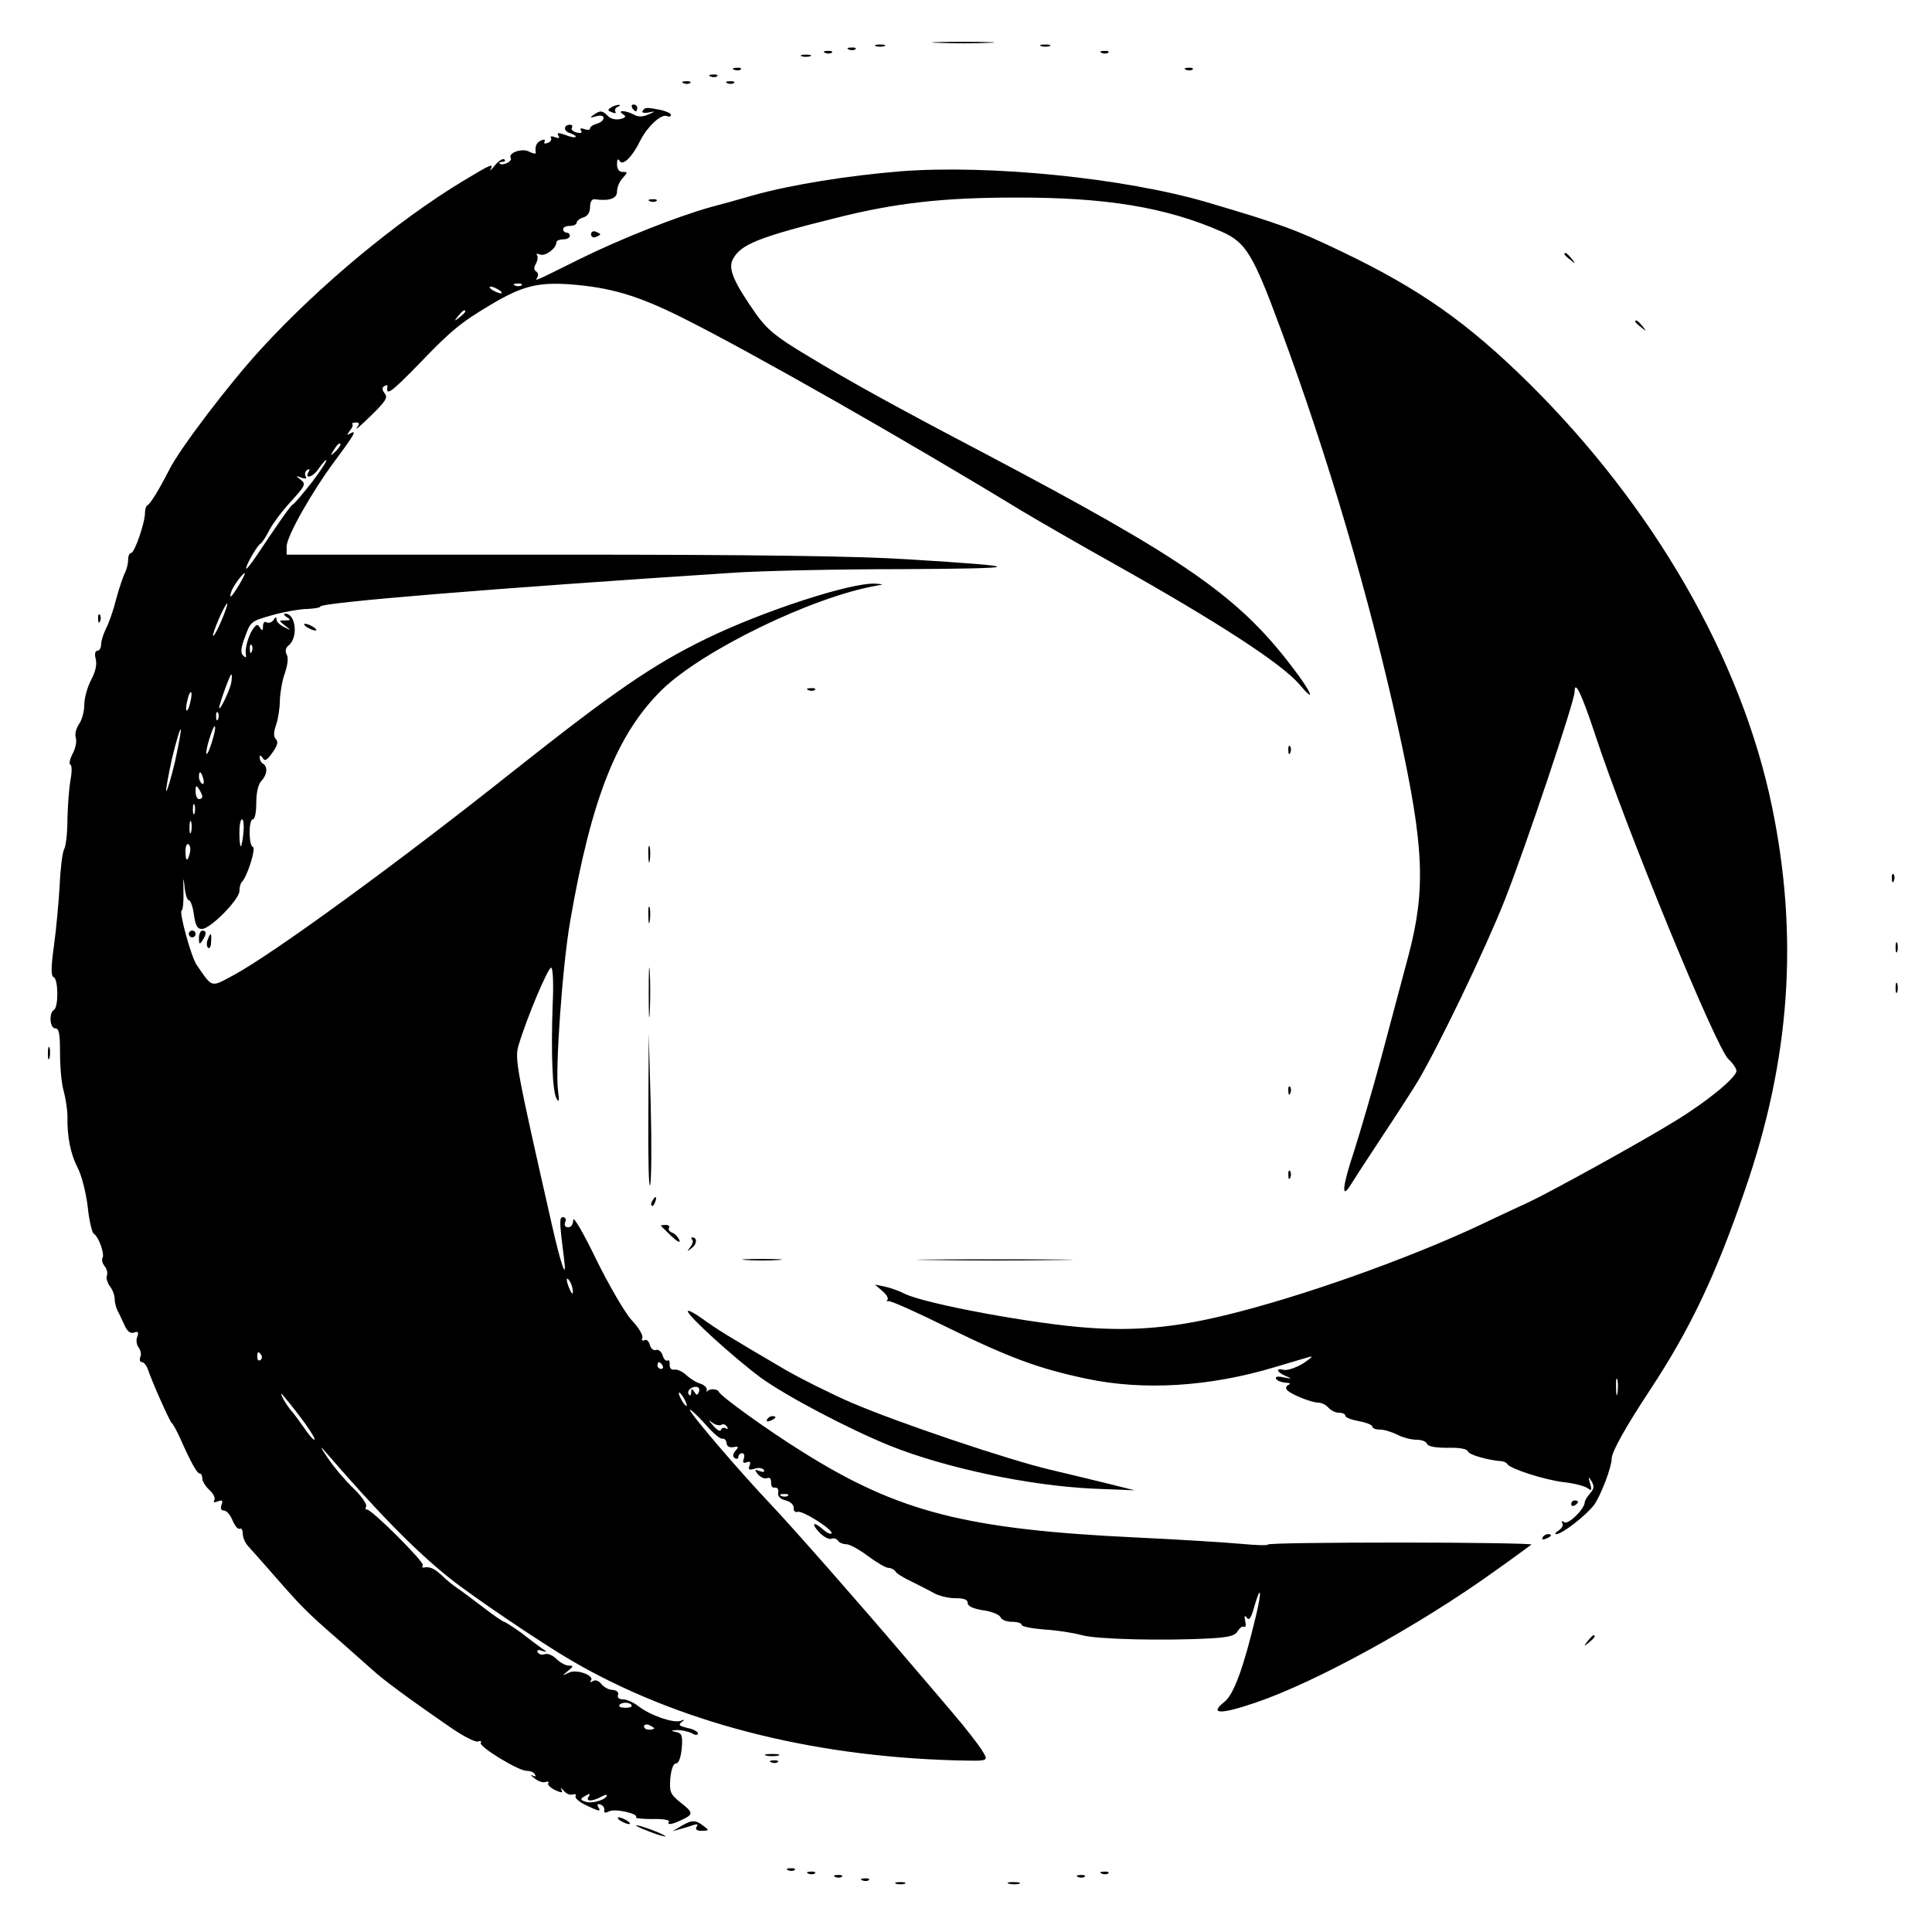 <?xml version="1.0" standalone="no"?>
<!DOCTYPE svg PUBLIC "-//W3C//DTD SVG 20010904//EN"
 "http://www.w3.org/TR/2001/REC-SVG-20010904/DTD/svg10.dtd">
<svg version="1.0" xmlns="http://www.w3.org/2000/svg"
 width="573pt" height="573pt" viewBox="0 0 573 573"
 preserveAspectRatio="xMidYMid meet">

<g transform="translate(0,573) scale(0.1,-0.1)"
fill="#000000" stroke="none">
<path d="M2783 5603 c43 -2 110 -2 150 0 40 1 5 3 -78 3 -82 0 -115 -2 -72 -3z"/>
<path d="M2598 5593 c6 -2 18 -2 25 0 6 3 1 5 -13 5 -14 0 -19 -2 -12 -5z"/>
<path d="M3088 5593 c6 -2 18 -2 25 0 6 3 1 5 -13 5 -14 0 -19 -2 -12 -5z"/>
<path d="M2518 5583 c7 -3 16 -2 19 1 4 3 -2 6 -13 5 -11 0 -14 -3 -6 -6z"/>
<path d="M2448 5573 c7 -3 16 -2 19 1 4 3 -2 6 -13 5 -11 0 -14 -3 -6 -6z"/>
<path d="M3268 5573 c7 -3 16 -2 19 1 4 3 -2 6 -13 5 -11 0 -14 -3 -6 -6z"/>
<path d="M2378 5563 c6 -2 18 -2 25 0 6 3 1 5 -13 5 -14 0 -19 -2 -12 -5z"/>
<path d="M2178 5523 c7 -3 16 -2 19 1 4 3 -2 6 -13 5 -11 0 -14 -3 -6 -6z"/>
<path d="M3518 5523 c7 -3 16 -2 19 1 4 3 -2 6 -13 5 -11 0 -14 -3 -6 -6z"/>
<path d="M2108 5503 c7 -3 16 -2 19 1 4 3 -2 6 -13 5 -11 0 -14 -3 -6 -6z"/>
<path d="M2028 5483 c7 -3 16 -2 19 1 4 3 -2 6 -13 5 -11 0 -14 -3 -6 -6z"/>
<path d="M2158 5483 c7 -3 16 -2 19 1 4 3 -2 6 -13 5 -11 0 -14 -3 -6 -6z"/>
<path d="M1812 5411 c-11 -7 -10 -9 3 -14 9 -4 14 -3 10 2 -3 5 1 12 7 14 7 3
9 6 3 6 -5 0 -16 -3 -23 -8z"/>
<path d="M1875 5410 c3 -5 8 -10 11 -10 2 0 4 5 4 10 0 6 -5 10 -11 10 -5 0
-7 -4 -4 -10z"/>
<path d="M1906 5401 c-4 -5 4 -7 16 -5 23 5 23 4 0 -6 -16 -7 -30 -7 -42 0
-24 13 -52 14 -32 1 10 -6 8 -10 -8 -14 -13 -3 -29 0 -37 9 -17 17 -23 17 -43
3 -12 -8 -10 -9 8 -4 14 4 22 2 22 -5 0 -7 -9 -14 -20 -17 -11 -3 -20 -9 -20
-14 0 -5 -7 -5 -17 -2 -10 4 -14 2 -10 -4 5 -7 0 -9 -13 -6 -11 3 -17 9 -14
14 3 5 1 9 -5 9 -20 0 -21 -19 0 -25 11 -4 19 -9 16 -11 -2 -3 -16 0 -31 6
-20 7 -25 7 -20 -2 5 -8 2 -9 -10 -5 -9 4 -15 3 -12 -2 3 -5 -1 -12 -10 -15
-8 -3 -12 -2 -9 4 3 6 -1 7 -9 4 -15 -6 -20 -18 -17 -37 1 -4 -8 -3 -19 3 -22
12 -65 -4 -55 -19 5 -10 -25 -24 -33 -16 -3 3 1 5 8 5 7 0 10 3 6 7 -4 4 -16
-3 -28 -17 -11 -14 -17 -19 -13 -12 10 19 1 15 -82 -35 -195 -118 -425 -309
-596 -495 -96 -104 -245 -300 -276 -363 -29 -57 -55 -99 -63 -103 -5 -2 -8
-13 -8 -23 0 -30 -31 -119 -41 -119 -5 0 -9 -9 -9 -20 0 -11 -4 -28 -9 -38 -5
-9 -17 -44 -26 -77 -8 -33 -22 -73 -30 -88 -8 -16 -15 -37 -15 -48 0 -10 -5
-19 -11 -19 -7 0 -9 -10 -5 -25 4 -16 -1 -38 -14 -62 -11 -21 -20 -54 -20 -73
0 -20 -7 -46 -16 -58 -8 -12 -13 -30 -9 -41 3 -10 -1 -31 -10 -47 -8 -16 -11
-30 -6 -32 4 -1 5 -22 0 -45 -4 -23 -8 -75 -9 -115 0 -40 -4 -81 -10 -91 -5
-10 -11 -58 -13 -107 -3 -49 -10 -129 -17 -179 -9 -64 -9 -90 -1 -93 14 -5 15
-89 1 -97 -16 -10 -12 -55 4 -55 11 0 14 -16 14 -72 0 -40 4 -92 11 -114 6
-23 11 -57 11 -75 -1 -60 9 -111 30 -152 12 -22 25 -74 30 -115 4 -41 13 -78
18 -81 15 -9 33 -61 26 -72 -3 -6 0 -16 6 -24 7 -8 10 -21 7 -28 -3 -7 1 -21
9 -32 8 -10 14 -27 14 -37 0 -10 4 -26 9 -36 5 -9 14 -29 21 -44 8 -18 18 -24
28 -20 12 4 14 1 9 -13 -4 -9 -2 -24 4 -31 6 -8 9 -21 5 -29 -3 -8 -1 -15 5
-15 5 0 12 -8 16 -17 14 -42 66 -158 72 -163 4 -3 15 -23 25 -45 31 -70 50
-105 58 -105 5 0 8 -7 8 -15 0 -8 9 -23 21 -34 12 -11 18 -24 15 -30 -5 -7 -1
-8 10 -4 13 5 16 3 11 -10 -4 -11 -1 -17 7 -17 8 0 19 -13 26 -30 7 -16 16
-27 21 -24 5 3 9 -4 9 -15 0 -12 8 -29 18 -39 9 -10 44 -49 77 -87 77 -88 94
-106 185 -185 41 -36 88 -78 105 -93 29 -27 107 -85 238 -175 34 -23 68 -40
75 -37 7 3 11 1 8 -4 -7 -11 113 -84 136 -83 10 0 21 -4 24 -10 5 -7 2 -8 -7
-4 -8 4 -5 0 6 -8 11 -9 25 -14 33 -11 7 2 11 1 8 -4 -3 -4 6 -13 20 -20 20
-9 24 -9 19 1 -4 7 -1 6 7 -3 7 -9 19 -14 27 -11 8 2 11 0 8 -5 -3 -5 10 -17
29 -26 41 -20 48 -21 38 -6 -4 7 -1 10 7 7 8 -3 13 -11 11 -17 -1 -8 3 -9 15
-3 18 9 90 -8 79 -18 -2 -3 20 -5 49 -5 30 1 51 -3 49 -7 -7 -12 8 -10 39 5
34 16 34 21 -6 52 -29 24 -32 30 -29 71 3 28 9 44 17 44 8 0 14 17 17 45 3 38
0 45 -17 48 -17 4 -17 4 3 6 13 0 32 -4 43 -9 11 -7 19 -7 19 -1 0 5 -14 13
-31 16 -24 6 -28 9 -18 17 11 8 10 9 -3 4 -22 -7 -91 17 -125 44 -14 11 -35
20 -45 20 -12 0 -18 5 -15 13 3 8 -4 14 -16 15 -12 0 -27 9 -34 18 -7 9 -17
13 -25 8 -7 -4 -10 -4 -6 1 14 15 -42 36 -65 24 -21 -10 -21 -10 -3 5 17 14
18 16 3 16 -9 0 -26 9 -37 20 -11 11 -26 17 -34 14 -8 -3 -17 -1 -21 5 -4 7 1
9 12 5 17 -5 17 -4 -1 8 -10 7 -38 28 -61 46 -24 17 -47 32 -50 32 -3 0 -31
19 -62 43 -30 23 -65 49 -77 57 -12 8 -33 25 -46 38 -23 21 -35 26 -53 23 -5
-1 -6 2 -3 7 5 9 -154 168 -166 165 -4 -2 -5 3 -2 10 2 7 -15 31 -38 53 -24
23 -58 63 -76 90 -19 27 -24 38 -12 24 158 -183 271 -299 374 -381 65 -52 270
-191 361 -244 312 -182 705 -284 1140 -296 101 -2 98 -4 76 32 -11 17 -48 65
-84 107 -36 43 -99 116 -139 163 -143 168 -334 385 -399 454 -96 101 -248 279
-243 284 2 2 22 -17 45 -42 22 -26 45 -46 52 -44 6 1 11 -5 12 -13 0 -9 8 -14
20 -12 16 3 17 1 6 -11 -8 -10 -9 -17 -1 -22 5 -3 10 -1 10 4 0 6 5 11 11 11
6 0 8 -7 5 -16 -4 -11 -2 -15 8 -11 11 4 13 1 9 -10 -5 -12 -1 -14 15 -9 11 4
23 2 27 -3 4 -7 -1 -8 -12 -4 -16 6 -16 5 -5 -10 8 -8 19 -14 27 -11 8 3 12
-1 12 -13 -1 -10 4 -17 11 -15 7 1 12 -5 10 -15 -2 -11 6 -19 22 -23 15 -4 24
-13 24 -22 -1 -9 4 -14 11 -12 14 6 109 -55 101 -64 -3 -3 -14 2 -24 11 -29
26 -38 20 -13 -7 13 -14 29 -22 36 -20 7 3 16 1 20 -5 3 -6 15 -11 25 -11 10
0 39 -16 64 -35 26 -19 53 -35 60 -35 8 0 18 -5 22 -11 3 -6 25 -19 48 -30 22
-11 52 -26 66 -34 14 -8 42 -15 63 -15 25 0 37 -4 37 -14 0 -10 16 -17 46 -22
25 -3 48 -13 51 -20 3 -8 18 -14 34 -14 16 0 29 -4 29 -9 0 -5 30 -11 68 -14
37 -2 87 -10 112 -17 44 -12 242 -17 383 -9 52 3 71 8 78 22 6 9 14 15 19 12
4 -3 6 5 3 17 -3 16 -2 19 5 10 6 -10 13 -1 22 33 20 70 23 46 4 -31 -36 -151
-65 -229 -92 -251 -47 -37 -14 -39 91 -3 178 60 484 228 707 388 58 41 108 78
112 81 4 3 -171 6 -388 6 -216 0 -394 -2 -394 -6 0 -3 -35 -2 -77 2 -43 4
-184 13 -313 19 -504 24 -705 75 -990 254 -103 64 -243 165 -248 178 -5 10
-29 10 -35 1 -2 -5 -2 -3 -1 4 2 7 -7 15 -18 19 -12 3 -31 15 -42 25 -11 11
-27 18 -35 17 -10 -2 -15 4 -15 14 1 10 -2 16 -6 13 -5 -3 -12 4 -15 16 -4 11
-13 18 -20 15 -7 -2 -15 4 -18 16 -3 11 -10 17 -16 13 -6 -3 -9 0 -6 7 3 7
-11 31 -32 53 -20 22 -67 103 -105 180 -37 77 -68 130 -68 117 0 -13 -6 -22
-15 -22 -9 0 -12 6 -9 15 4 8 1 15 -6 15 -12 0 -11 -14 3 -125 9 -70 -10 -15
-38 110 -104 459 -109 485 -97 525 24 81 89 235 97 230 5 -3 7 -52 4 -110 -5
-142 -1 -259 12 -279 7 -12 8 -5 4 24 -9 61 13 372 36 503 63 365 139 556 273
687 121 117 446 275 636 308 22 4 22 4 -5 6 -73 3 -331 -81 -500 -163 -160
-78 -277 -159 -570 -391 -347 -276 -717 -545 -832 -607 -69 -37 -62 -39 -109
29 -17 23 -55 163 -45 163 3 0 6 26 5 57 -1 41 0 45 3 16 2 -24 8 -43 13 -43
5 0 12 -19 15 -43 5 -34 11 -43 25 -42 26 2 110 88 110 112 0 11 3 23 7 27 16
15 43 101 33 104 -13 5 -13 82 0 82 6 0 10 22 10 49 0 31 6 55 15 65 17 17 20
42 5 51 -6 3 -10 12 -10 18 0 8 3 8 9 -1 6 -11 13 -7 29 16 15 21 18 32 10 40
-7 7 -7 20 1 43 6 17 11 50 11 73 1 23 7 59 15 80 8 24 11 46 5 55 -5 10 -3
19 5 26 30 22 23 95 -9 95 -6 0 -4 -5 4 -10 13 -8 12 -10 -4 -10 -20 0 -20 0
0 -16 18 -14 18 -15 -3 -4 -13 6 -23 16 -23 23 0 8 -3 8 -9 -2 -5 -7 -14 -10
-20 -7 -6 4 -11 0 -11 -11 0 -13 -2 -15 -9 -5 -6 11 -10 11 -18 0 -15 -18 -27
-60 -24 -78 2 -11 0 -12 -8 -4 -8 7 -7 23 6 56 16 45 18 46 82 64 36 10 83 18
103 18 21 1 38 4 38 7 0 12 513 54 1220 100 85 6 313 11 505 11 371 2 375 7
20 29 -154 10 -462 14 -1033 14 l-812 0 0 24 c0 30 75 163 146 258 55 74 64
90 42 77 -10 -6 -10 -5 -1 8 7 8 11 17 8 20 -3 2 2 5 10 5 12 0 12 -4 3 -16
-6 -9 12 7 42 36 44 43 51 54 41 66 -8 11 -9 17 -1 22 6 4 10 3 9 -2 -5 -29
11 -17 94 68 94 98 123 122 212 175 92 55 139 67 231 61 124 -9 205 -33 339
-100 202 -101 659 -361 1005 -572 47 -28 168 -98 270 -155 312 -175 501 -298
554 -360 51 -61 36 -23 -21 51 -161 212 -319 321 -918 637 -259 136 -390 208
-522 288 -92 55 -118 77 -151 123 -65 93 -83 133 -69 161 23 45 74 66 312 125
172 43 313 59 525 59 270 1 449 -29 613 -101 72 -32 93 -66 175 -288 139 -375
263 -794 351 -1195 75 -343 80 -468 28 -665 -19 -71 -55 -206 -80 -300 -25
-93 -62 -219 -81 -279 -34 -102 -39 -145 -12 -103 6 10 48 75 93 143 46 69 94
144 108 167 63 107 199 389 258 538 60 152 207 589 207 617 0 37 20 -4 59
-121 92 -281 360 -933 397 -968 13 -12 24 -28 24 -35 0 -19 -84 -89 -179 -147
-91 -57 -368 -210 -436 -242 -21 -10 -87 -40 -145 -68 -215 -101 -533 -214
-757 -268 -148 -36 -265 -47 -405 -37 -161 11 -485 71 -545 101 -15 8 -41 17
-58 21 l-30 6 22 -19 c12 -10 19 -22 15 -26 -4 -3 -2 -5 3 -4 6 2 84 -33 175
-78 184 -90 270 -122 412 -152 169 -36 365 -24 558 34 47 14 94 28 105 31 11
3 2 -5 -19 -19 -21 -13 -47 -22 -58 -20 -25 7 -23 -6 5 -18 20 -8 19 -9 -6 -4
-19 4 -26 2 -22 -5 3 -5 16 -10 28 -11 12 0 16 -3 9 -6 -6 -2 -10 -9 -6 -14 7
-12 72 -39 94 -39 10 0 23 -7 30 -15 7 -8 21 -15 31 -15 11 0 19 -4 19 -9 0
-5 18 -12 40 -16 22 -4 40 -11 40 -16 0 -5 10 -9 23 -9 12 0 35 -7 51 -15 15
-8 41 -15 56 -15 16 0 30 -5 32 -12 3 -8 25 -12 61 -12 35 1 58 -3 61 -11 3
-10 60 -26 101 -29 6 -1 13 -4 16 -9 10 -14 110 -46 167 -53 31 -3 63 -12 71
-18 11 -9 13 -6 7 14 -6 22 -5 22 4 7 9 -15 8 -22 -4 -36 -9 -10 -16 -22 -16
-27 -1 -20 -48 -66 -60 -59 -8 5 -11 4 -6 -3 3 -6 -2 -15 -11 -21 -10 -6 -13
-11 -7 -11 17 0 89 56 112 87 20 28 52 112 52 137 0 20 42 95 114 204 119 181
194 338 281 592 135 389 160 754 80 1140 -91 437 -350 887 -722 1255 -181 178
-321 277 -550 387 -139 67 -186 84 -403 148 -246 72 -643 112 -908 92 -159
-13 -326 -40 -437 -71 -38 -11 -95 -27 -126 -35 -101 -28 -272 -96 -389 -154
-141 -70 -134 -67 -126 -54 3 6 2 13 -4 17 -7 4 -7 12 0 24 5 10 6 21 2 25 -3
4 1 4 10 1 15 -6 48 18 48 36 0 5 9 9 20 9 11 0 20 5 20 10 0 6 -4 10 -10 10
-5 0 -10 5 -10 10 0 6 9 10 20 10 11 0 20 4 20 9 0 5 9 13 20 16 13 4 20 15
20 31 0 14 5 24 13 23 45 -6 67 2 67 23 0 12 7 30 17 40 15 17 15 18 0 18 -11
0 -17 8 -17 23 0 15 3 18 8 9 10 -15 39 15 62 63 20 39 60 77 77 71 7 -3 13
-2 13 3 0 5 -14 11 -31 15 -41 8 -47 8 -53 -3z m-359 -517 c-3 -3 -12 -4 -19
-1 -8 3 -5 6 6 6 11 1 17 -2 13 -5z m-67 -14 c8 -5 11 -10 5 -10 -5 0 -17 5
-25 10 -8 5 -10 10 -5 10 6 0 17 -5 25 -10z m-100 -64 c0 -2 -8 -10 -17 -17
-16 -13 -17 -12 -4 4 13 16 21 21 21 13z m-384 -414 c-17 -16 -18 -16 -5 5 7
12 15 20 18 17 3 -2 -3 -12 -13 -22z m-70 -91 c-26 -33 -51 -63 -56 -66 -9 -5
-36 -44 -107 -150 -18 -27 -33 -46 -33 -41 0 12 34 70 43 74 4 2 16 20 26 40
11 21 40 59 65 86 41 45 44 51 28 63 -16 12 -15 13 2 6 13 -4 17 -3 12 5 -3 6
-1 14 5 18 7 4 9 3 5 -4 -15 -25 12 -18 29 8 11 16 21 27 23 25 2 -2 -17 -31
-42 -64z m-217 -306 c-23 -38 -32 -45 -22 -17 6 16 33 52 39 52 2 0 -6 -16
-17 -35z m-52 -105 c-11 -27 -23 -48 -25 -46 -4 5 35 96 42 96 2 0 -5 -22 -17
-50z m90 -92 c-3 -8 -6 -5 -6 6 -1 11 2 17 5 13 3 -3 4 -12 1 -19z m-61 -92
c-4 -23 -35 -87 -36 -75 0 10 32 99 36 99 2 0 2 -11 0 -24z m-122 -60 c-3 -15
-8 -25 -11 -23 -2 3 -1 17 3 31 3 15 8 25 11 23 2 -3 1 -17 -3 -31z m83 -48
c-3 -8 -6 -5 -6 6 -1 11 2 17 5 13 3 -3 4 -12 1 -19z m-18 -67 c-7 -23 -14
-39 -16 -37 -3 2 1 23 8 45 7 23 14 39 16 37 3 -2 -1 -23 -8 -45z m-110 -60
c-12 -50 -24 -90 -26 -87 -2 2 6 45 17 96 12 50 24 90 26 87 2 -2 -6 -45 -17
-96z m84 -51 c3 -11 1 -18 -4 -14 -5 3 -9 12 -9 20 0 20 7 17 13 -6z m-3 -52
c0 -5 -4 -8 -10 -8 -5 0 -10 10 -10 23 0 18 2 19 10 7 5 -8 10 -18 10 -22z
m-23 -50 c-3 -7 -5 -2 -5 12 0 14 2 19 5 13 2 -7 2 -19 0 -25z m-10 -55 c-3
-10 -5 -4 -5 12 0 17 2 24 5 18 2 -7 2 -21 0 -30z m155 -3 c-2 -22 -6 -40 -8
-40 -2 0 -4 18 -4 40 0 22 3 40 8 40 4 0 6 -18 4 -40z m-159 -60 c-7 -28 -13
-25 -13 6 0 14 4 23 9 20 5 -3 7 -15 4 -26z m1136 -1300 c0 -10 -3 -8 -9 5
-12 27 -12 43 0 25 5 -8 9 -22 9 -30z m-924 -189 c3 -5 2 -12 -3 -15 -5 -3 -9
1 -9 9 0 17 3 19 12 6z m1190 -31 c3 -5 1 -10 -4 -10 -6 0 -11 5 -11 10 0 6 2
10 4 10 3 0 8 -4 11 -10z m2832 -82 c-2 -13 -4 -5 -4 17 -1 22 1 32 4 23 2
-10 2 -28 0 -40z m-2724 4 c-5 -11 -7 -11 -14 0 -7 11 -9 10 -9 -1 0 -8 -3
-12 -6 -8 -9 9 3 24 20 24 8 0 12 -6 9 -15z m-1168 -94 c19 -27 32 -48 27 -48
-4 0 -18 17 -32 38 -14 20 -31 43 -38 50 -6 8 -17 23 -23 35 -9 19 -7 18 10
-3 12 -14 37 -46 56 -72z m1125 72 c6 -11 8 -20 6 -20 -3 0 -10 9 -16 20 -6
11 -8 20 -6 20 3 0 10 -9 16 -20z m109 -76 c5 4 13 1 17 -5 4 -7 3 -9 -4 -5
-5 3 -12 1 -14 -5 -2 -6 -12 0 -23 13 -14 16 -15 19 -3 9 9 -7 22 -10 27 -7z
m198 -210 c-3 -3 -12 -4 -19 -1 -8 3 -5 6 6 6 11 1 17 -2 13 -5z m-464 -621
c3 -5 -5 -8 -18 -8 -13 0 -21 3 -18 8 2 4 10 7 18 7 8 0 16 -3 18 -7z m67 -69
c0 -2 -7 -4 -15 -4 -8 0 -15 4 -15 10 0 5 7 7 15 4 8 -4 15 -8 15 -10z m-195
-204 c-8 -13 11 -13 36 0 10 6 19 8 19 6 0 -13 -43 -26 -62 -20 -16 5 -18 8
-7 15 18 11 22 11 14 -1z"/>
<path d="M1928 5133 c7 -3 16 -2 19 1 4 3 -2 6 -13 5 -11 0 -14 -3 -6 -6z"/>
<path d="M1753 5035 c0 -7 6 -11 14 -8 7 3 13 6 13 8 0 2 -6 5 -13 8 -8 3 -14
-1 -14 -8z"/>
<path d="M4640 4976 c0 -2 8 -10 18 -17 15 -13 16 -12 3 4 -13 16 -21 21 -21
13z"/>
<path d="M4850 4776 c0 -2 8 -10 18 -17 15 -13 16 -12 3 4 -13 16 -21 21 -21
13z"/>
<path d="M291 3894 c0 -11 3 -14 6 -6 3 7 2 16 -1 19 -3 4 -6 -2 -5 -13z"/>
<path d="M910 3870 c8 -5 20 -10 25 -10 6 0 3 5 -5 10 -8 5 -19 10 -25 10 -5
0 -3 -5 5 -10z"/>
<path d="M2398 3683 c7 -3 16 -2 19 1 4 3 -2 6 -13 5 -11 0 -14 -3 -6 -6z"/>
<path d="M3821 3504 c0 -11 3 -14 6 -6 3 7 2 16 -1 19 -3 4 -6 -2 -5 -13z"/>
<path d="M1923 3195 c0 -22 2 -30 4 -17 2 12 2 30 0 40 -3 9 -5 -1 -4 -23z"/>
<path d="M5611 3124 c0 -11 3 -14 6 -6 3 7 2 16 -1 19 -3 4 -6 -2 -5 -13z"/>
<path d="M1923 3015 c0 -22 2 -30 4 -17 2 12 2 30 0 40 -3 9 -5 -1 -4 -23z"/>
<path d="M560 2960 c0 -5 5 -10 10 -10 6 0 10 5 10 10 0 6 -4 10 -10 10 -5 0
-10 -4 -10 -10z"/>
<path d="M590 2948 c0 -19 2 -20 10 -8 13 19 13 30 0 30 -5 0 -10 -10 -10 -22z"/>
<path d="M616 2943 c-4 -9 -3 -20 1 -24 4 -4 9 3 9 17 2 28 -1 31 -10 7z"/>
<path d="M5622 2920 c0 -14 2 -19 5 -12 2 6 2 18 0 25 -3 6 -5 1 -5 -13z"/>
<path d="M1924 2785 c0 -66 1 -92 3 -57 2 34 2 88 0 120 -2 31 -3 3 -3 -63z"/>
<path d="M5622 2800 c0 -14 2 -19 5 -12 2 6 2 18 0 25 -3 6 -5 1 -5 -13z"/>
<path d="M1923 2430 c-1 -129 1 -226 5 -215 4 11 5 117 2 235 l-6 215 -1 -235z"/>
<path d="M142 2605 c0 -16 2 -22 5 -12 2 9 2 23 0 30 -3 6 -5 -1 -5 -18z"/>
<path d="M3821 2494 c0 -11 3 -14 6 -6 3 7 2 16 -1 19 -3 4 -6 -2 -5 -13z"/>
<path d="M3821 2244 c0 -11 3 -14 6 -6 3 7 2 16 -1 19 -3 4 -6 -2 -5 -13z"/>
<path d="M1935 2169 c-4 -6 -5 -12 -2 -15 2 -3 7 2 10 11 7 17 1 20 -8 4z"/>
<path d="M1960 2095 c0 -1 14 -14 31 -31 17 -16 28 -22 24 -12 -4 9 -13 19
-21 22 -9 3 -13 10 -10 14 3 5 -1 9 -9 9 -8 0 -15 -1 -15 -2z"/>
<path d="M2053 2053 c4 -3 1 -13 -6 -22 -11 -14 -10 -14 5 -2 16 12 16 31 1
31 -4 0 -3 -3 0 -7z"/>
<path d="M2213 1993 c26 -2 68 -2 95 0 26 2 4 3 -48 3 -52 0 -74 -1 -47 -3z"/>
<path d="M2763 1993 c103 -2 271 -2 375 0 103 1 18 2 -188 2 -206 0 -291 -1
-187 -2z"/>
<path d="M2040 1841 c0 -14 136 -137 215 -196 74 -54 259 -152 385 -203 165
-66 411 -118 600 -127 l125 -5 -80 20 c-44 11 -120 29 -170 41 -124 29 -456
141 -590 199 -60 26 -148 70 -195 97 -171 100 -206 122 -247 152 -24 17 -43
27 -43 22z"/>
<path d="M2275 1520 c-3 -6 1 -7 9 -4 18 7 21 14 7 14 -6 0 -13 -4 -16 -10z"/>
<path d="M4660 1269 c0 -5 5 -7 10 -4 6 3 10 8 10 11 0 2 -4 4 -10 4 -5 0 -10
-5 -10 -11z"/>
<path d="M4575 1170 c-3 -6 1 -7 9 -4 18 7 21 14 7 14 -6 0 -13 -4 -16 -10z"/>
<path d="M4709 863 c-13 -16 -12 -17 4 -4 16 13 21 21 13 21 -2 0 -10 -8 -17
-17z"/>
<path d="M2273 523 c9 -2 25 -2 35 0 9 3 1 5 -18 5 -19 0 -27 -2 -17 -5z"/>
<path d="M2288 503 c7 -3 16 -2 19 1 4 3 -2 6 -13 5 -11 0 -14 -3 -6 -6z"/>
<path d="M1840 330 c8 -5 20 -10 25 -10 6 0 3 5 -5 10 -8 5 -19 10 -25 10 -5
0 -3 -5 5 -10z"/>
<path d="M2020 314 l-25 -15 25 7 c14 4 31 9 39 12 9 3 12 1 7 -6 -5 -8 1 -12
16 -12 22 1 22 1 4 15 -24 18 -34 18 -66 -1z"/>
<path d="M1905 306 c17 -7 41 -16 55 -20 20 -5 19 -3 -5 8 -16 7 -41 16 -55
20 -20 5 -19 3 5 -8z"/>
<path d="M2338 183 c7 -3 16 -2 19 1 4 3 -2 6 -13 5 -11 0 -14 -3 -6 -6z"/>
<path d="M2398 173 c7 -3 16 -2 19 1 4 3 -2 6 -13 5 -11 0 -14 -3 -6 -6z"/>
<path d="M3268 173 c7 -3 16 -2 19 1 4 3 -2 6 -13 5 -11 0 -14 -3 -6 -6z"/>
<path d="M2478 163 c7 -3 16 -2 19 1 4 3 -2 6 -13 5 -11 0 -14 -3 -6 -6z"/>
<path d="M3198 163 c7 -3 16 -2 19 1 4 3 -2 6 -13 5 -11 0 -14 -3 -6 -6z"/>
<path d="M2558 153 c7 -3 16 -2 19 1 4 3 -2 6 -13 5 -11 0 -14 -3 -6 -6z"/>
<path d="M2658 143 c6 -2 18 -2 25 0 6 3 1 5 -13 5 -14 0 -19 -2 -12 -5z"/>
<path d="M2993 143 c9 -2 23 -2 30 0 6 3 -1 5 -18 5 -16 0 -22 -2 -12 -5z"/>
</g>
</svg>

